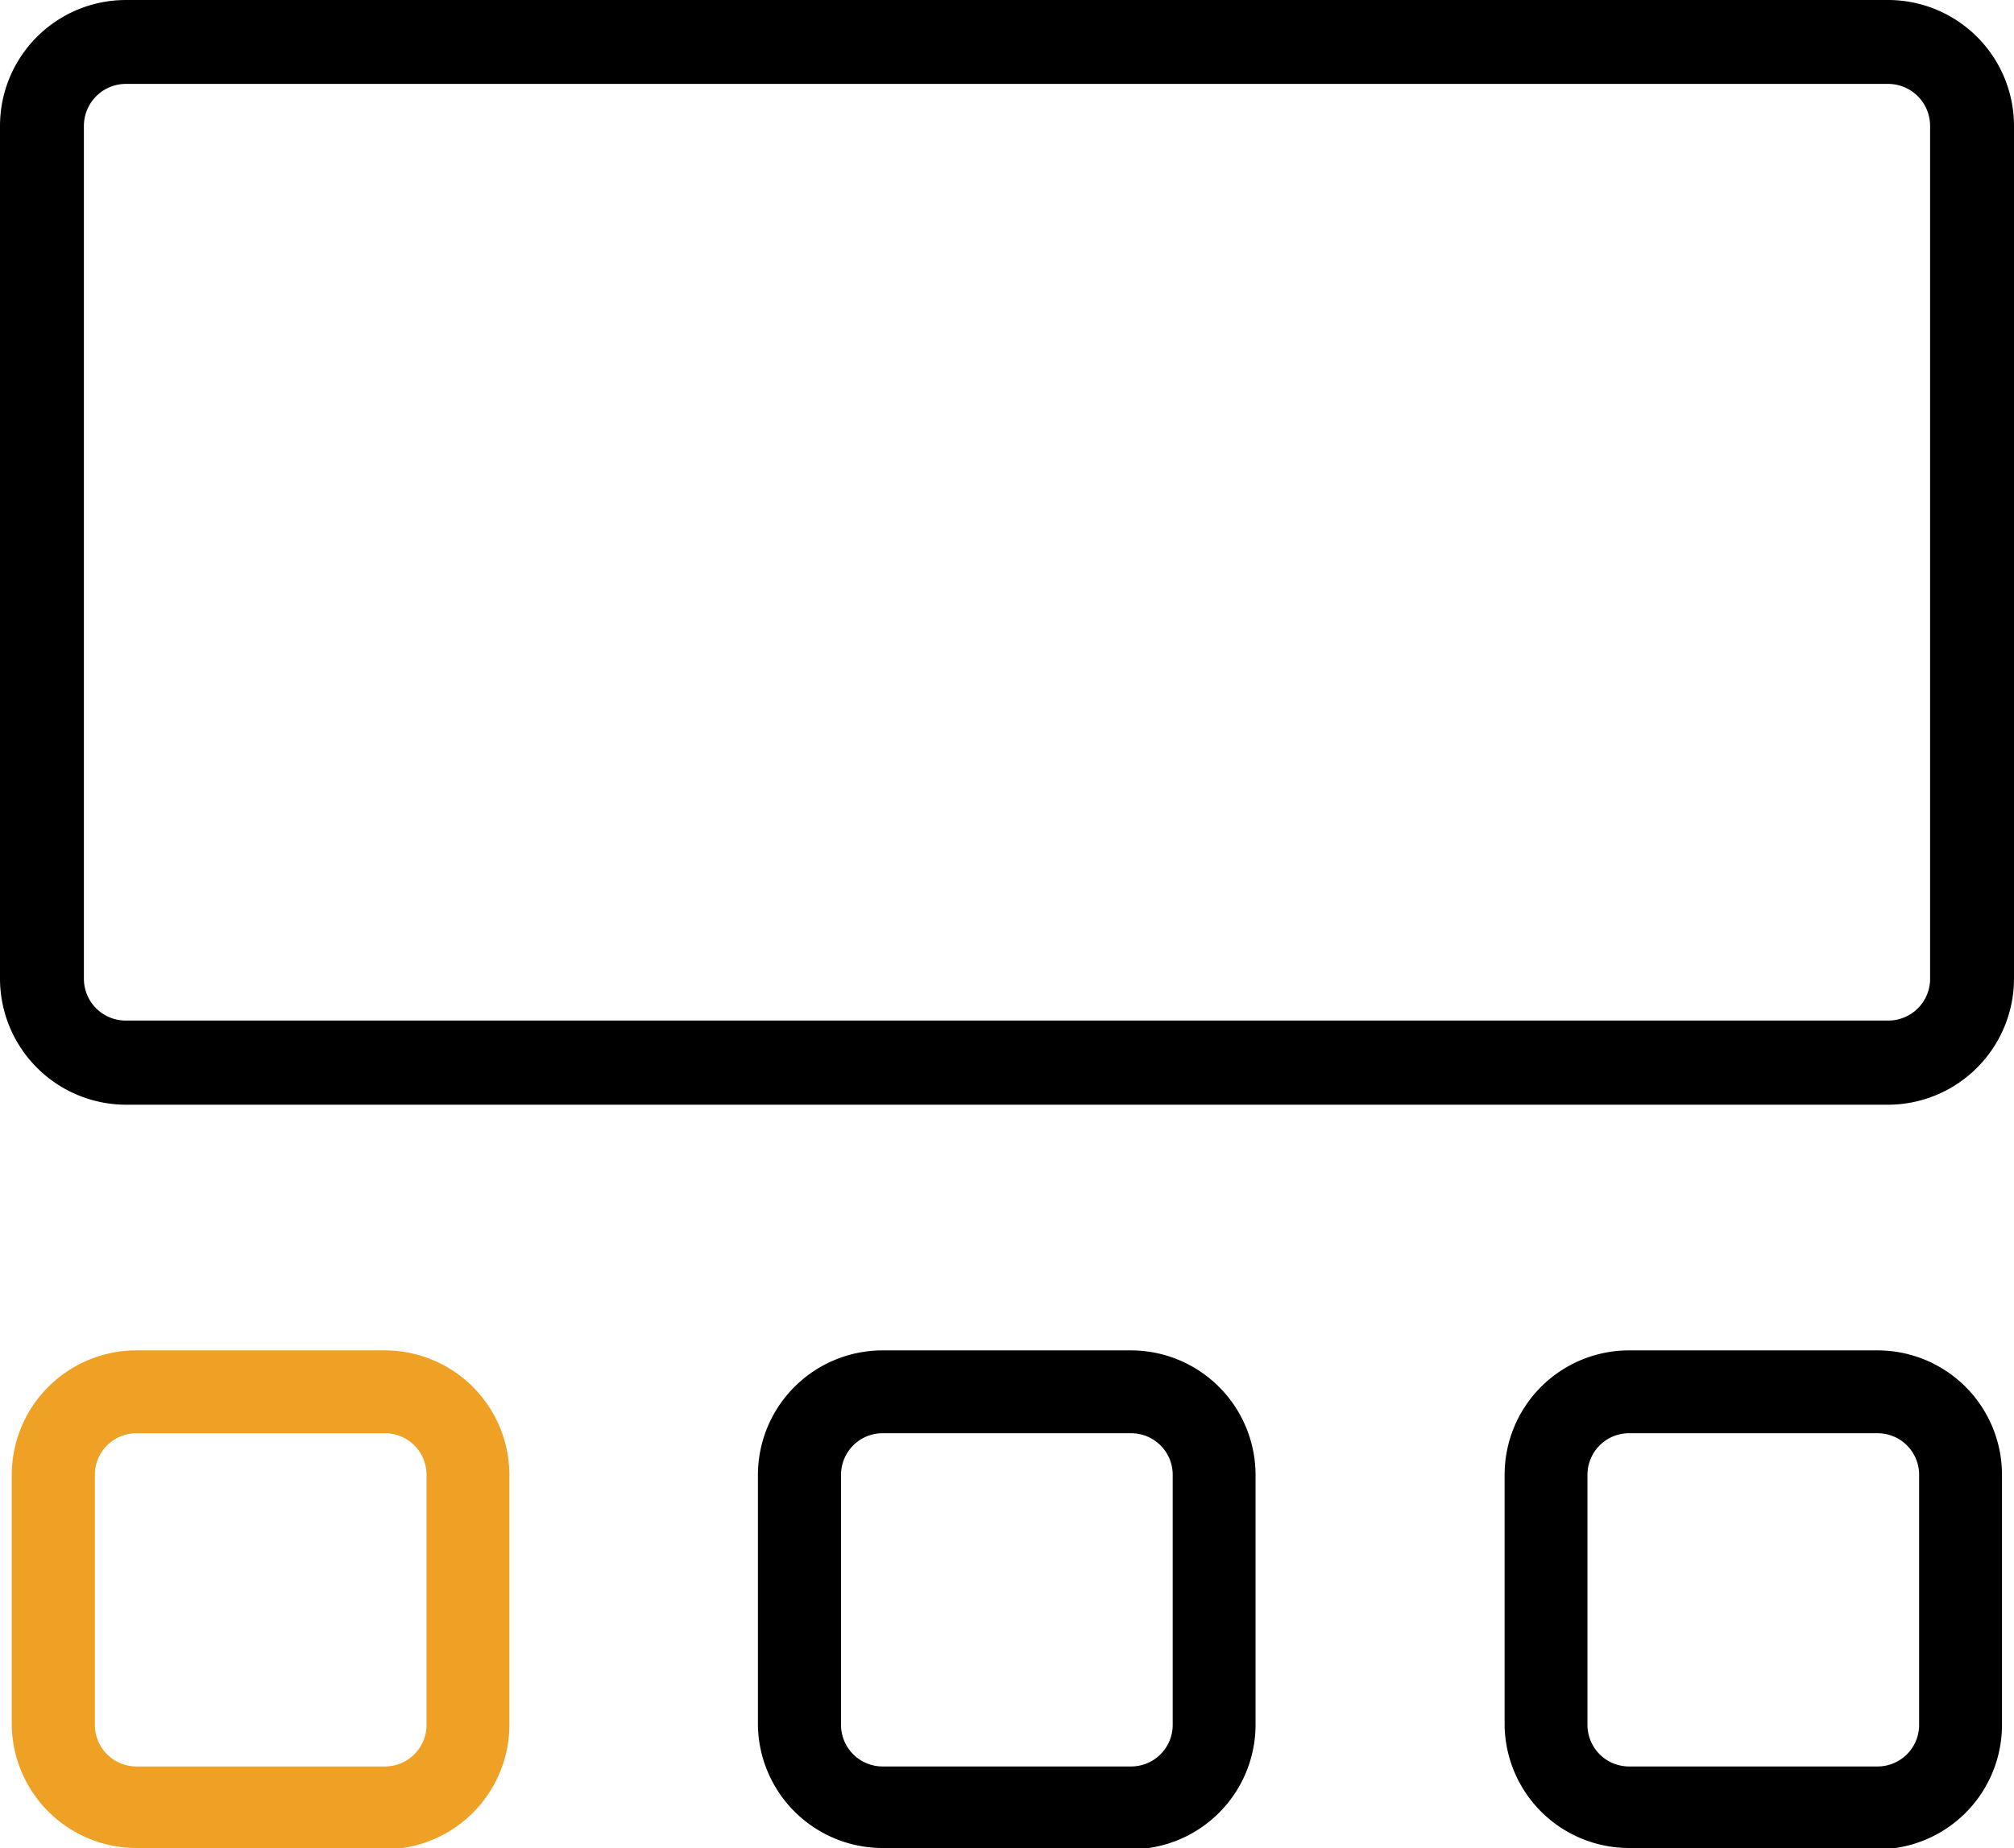 <svg xmlns="http://www.w3.org/2000/svg" viewBox="0 0 77.06 70.71"><defs><style>.cls-1{fill:#efa126;}</style></defs><g id="Capa_2" data-name="Capa 2"><g id="Capa_1-2" data-name="Capa 1"><path d="M72.24,42.27H4.82A4.83,4.83,0,0,1,0,37.45V4.82A4.82,4.82,0,0,1,4.82,0H72.24a4.82,4.82,0,0,1,4.82,4.82V37.45a4.83,4.83,0,0,1-4.82,4.82ZM4.82,3.21A1.61,1.61,0,0,0,3.21,4.82V37.45a1.6,1.6,0,0,0,1.61,1.6H72.24a1.6,1.6,0,0,0,1.61-1.6V4.82a1.61,1.61,0,0,0-1.61-1.61Z"/><path class="cls-1" d="M14.73,70.71H5.21A4.77,4.77,0,0,1,.45,66V56.43a4.77,4.77,0,0,1,4.76-4.76h9.52a4.77,4.77,0,0,1,4.76,4.76V66a4.77,4.77,0,0,1-4.76,4.76ZM5.21,54.84a1.59,1.59,0,0,0-1.58,1.59V66a1.59,1.59,0,0,0,1.58,1.59h9.52A1.59,1.59,0,0,0,16.32,66V56.43a1.59,1.59,0,0,0-1.59-1.59Z"/><path d="M43.29,70.71H33.77A4.77,4.77,0,0,1,29,66V56.43a4.77,4.77,0,0,1,4.76-4.76h9.52a4.77,4.77,0,0,1,4.76,4.76V66a4.77,4.77,0,0,1-4.76,4.76ZM33.77,54.84a1.59,1.59,0,0,0-1.59,1.59V66a1.59,1.59,0,0,0,1.59,1.59h9.52A1.59,1.59,0,0,0,44.87,66V56.43a1.59,1.59,0,0,0-1.58-1.59Z"/><path d="M71.84,70.71H62.32A4.76,4.76,0,0,1,57.57,66V56.43a4.76,4.76,0,0,1,4.75-4.76h9.52a4.76,4.76,0,0,1,4.76,4.76V66a4.76,4.76,0,0,1-4.76,4.76ZM62.32,54.84a1.59,1.59,0,0,0-1.58,1.59V66a1.59,1.59,0,0,0,1.58,1.59h9.52A1.59,1.59,0,0,0,73.43,66V56.43a1.59,1.59,0,0,0-1.59-1.59Z"/></g></g></svg>